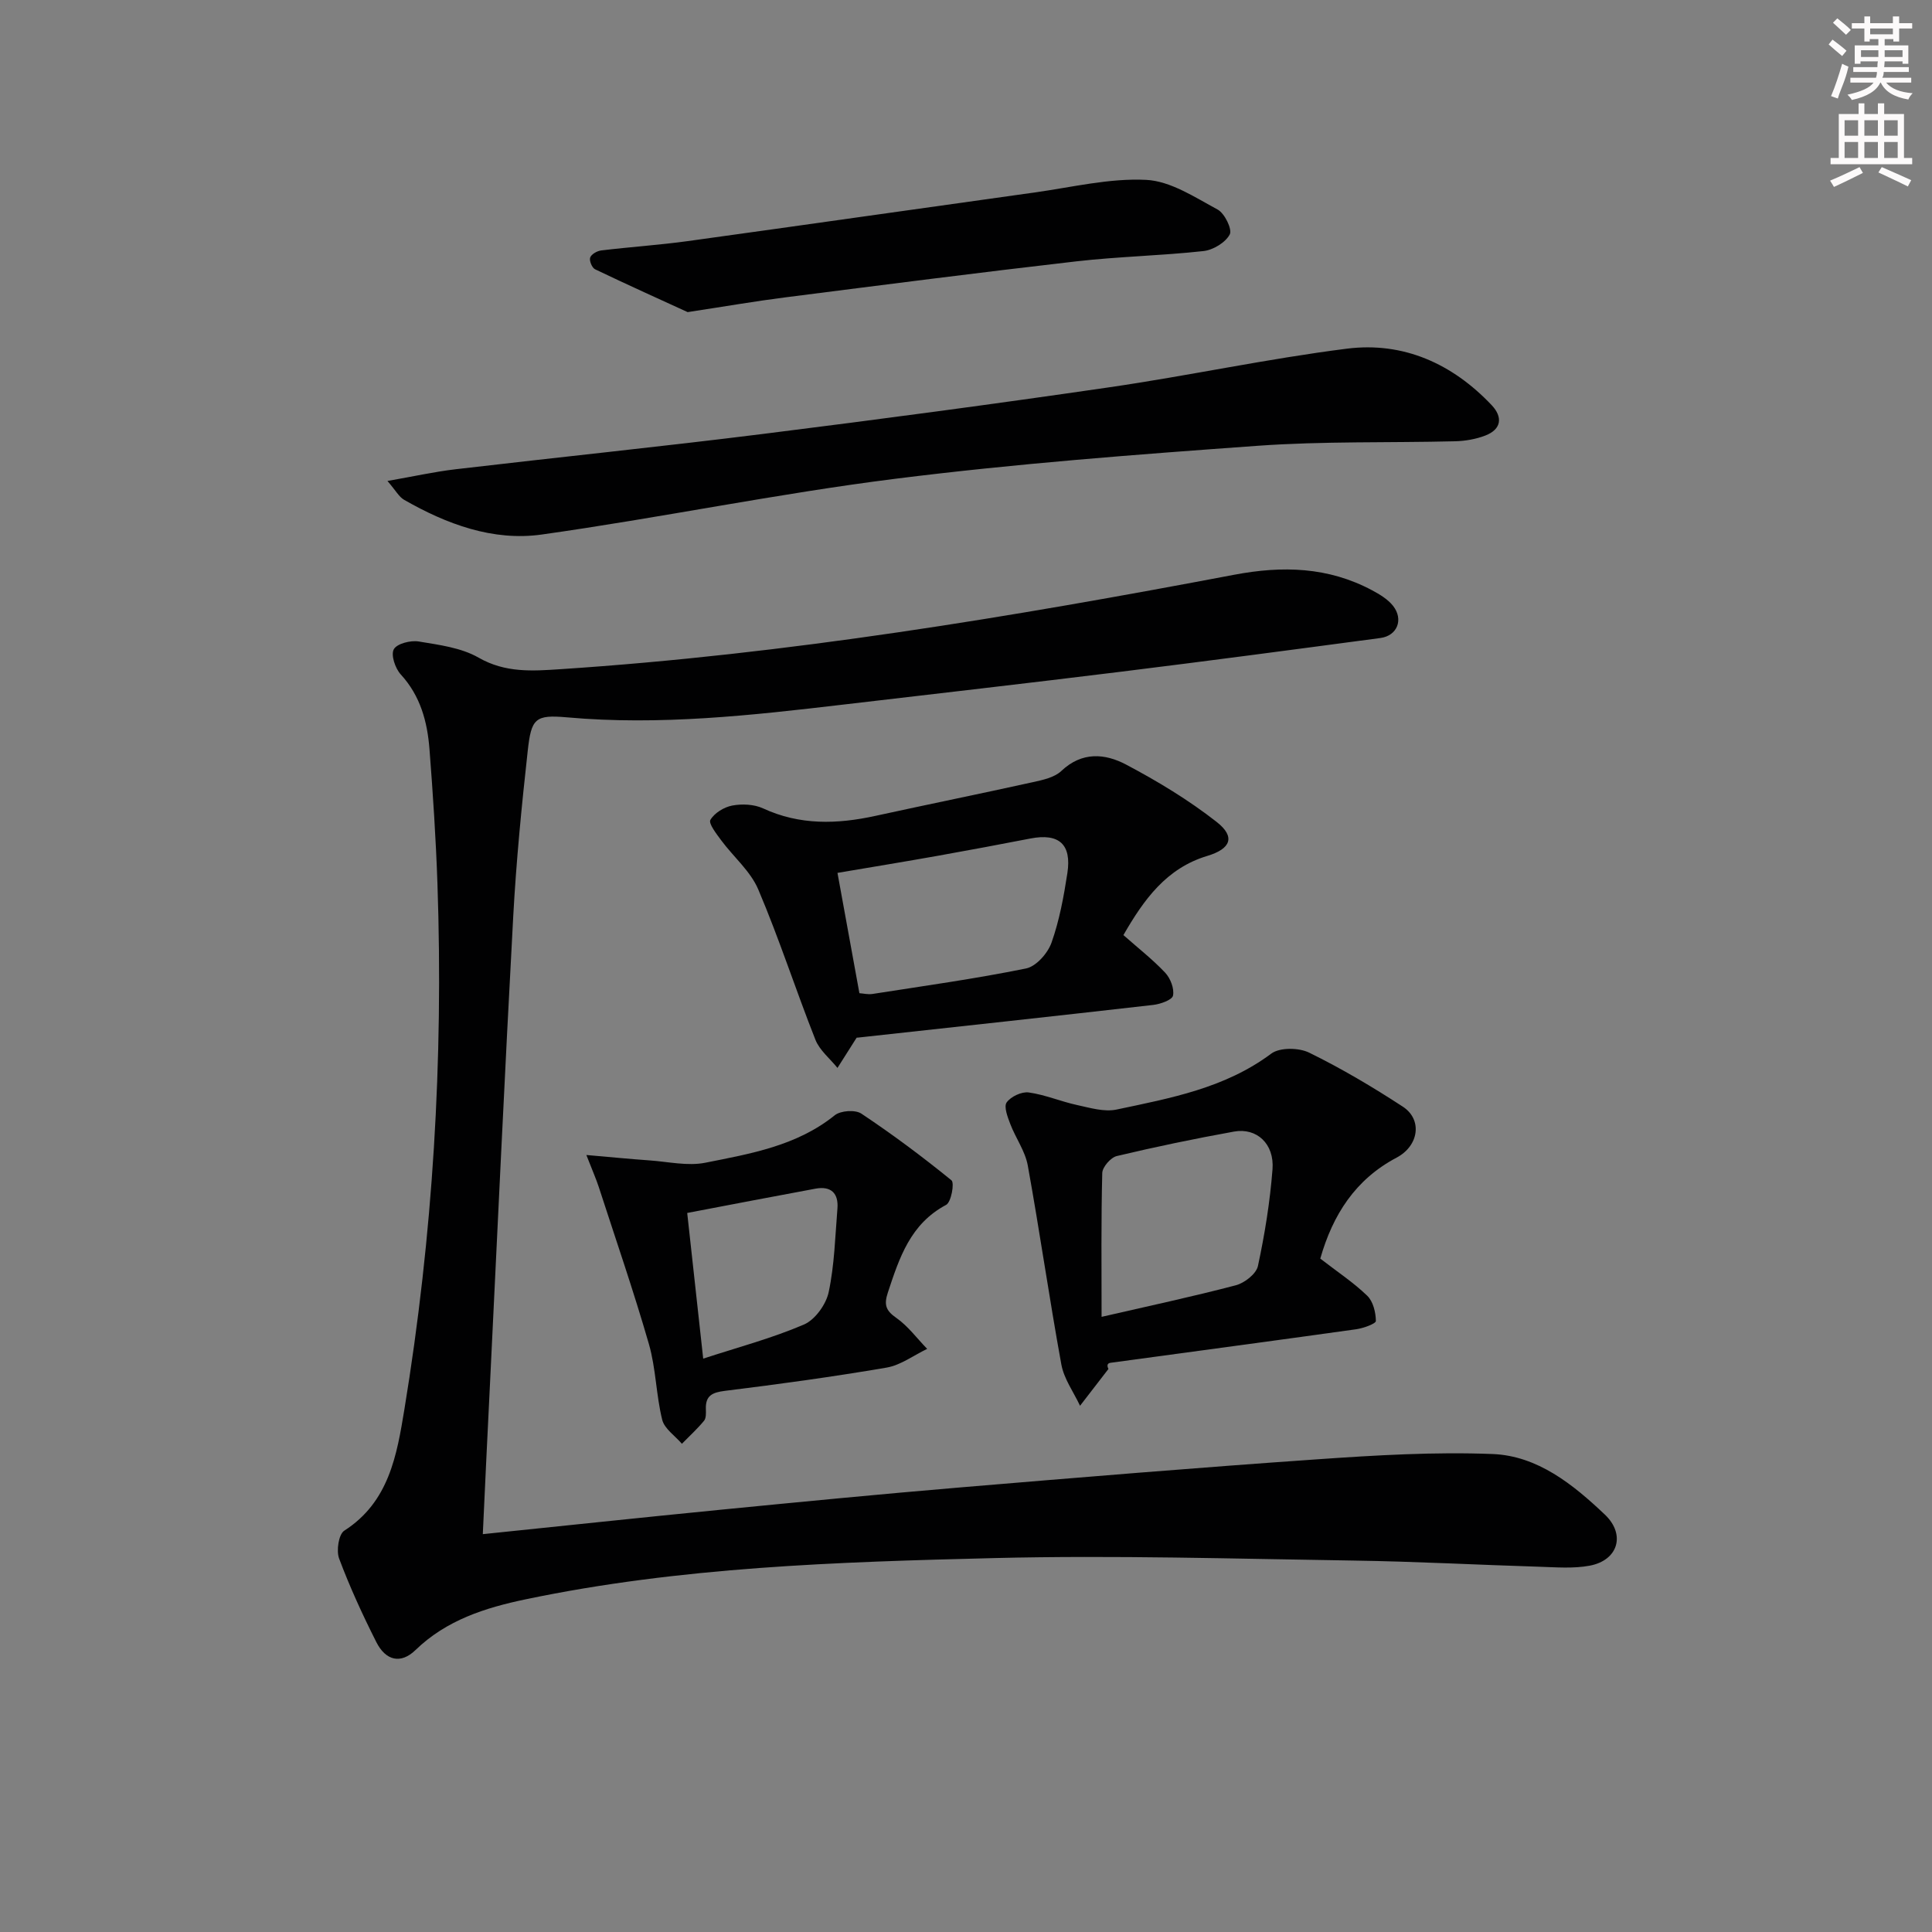<svg enable-background="new 0 0 400 400" viewBox="0 0 400 400" xmlns="http://www.w3.org/2000/svg"><rect x="0" y="0" width="400" height="400" fill="#808080" stroke="none"/><g fill="#010102"><path d="m99.96 317.63c16.81-1.73 32.99-3.46 49.18-5.05 16.53-1.62 33.06-3.23 49.61-4.62 24.67-2.07 49.35-4.12 74.05-5.83 12.05-.84 24.18-1.56 36.23-1.09 9.32.37 16.66 6.3 23.24 12.54 4.36 4.14 2.74 9.48-3.16 10.58-3.34.62-6.88.33-10.33.22-12.8-.39-25.6-1.09-38.41-1.28-24.8-.37-49.62-1.13-74.4-.52-32.54.8-65.14 1.84-97.18 8.55-8.31 1.74-16.36 4.28-22.77 10.5-3.02 2.93-6.15 2.23-8.11-1.66-2.84-5.63-5.49-11.39-7.7-17.29-.61-1.63-.1-5.03 1.08-5.78 9.27-5.94 10.88-15.68 12.43-25.08 5.92-36.03 8.1-72.34 6.85-108.84-.32-9.3-.93-18.59-1.65-27.86-.44-5.69-1.87-11.05-5.96-15.5-1.14-1.25-2.07-4.03-1.43-5.19.65-1.18 3.47-1.89 5.14-1.62 4.23.7 8.81 1.28 12.42 3.35 5.54 3.18 11.16 2.77 16.91 2.39 46.98-3.09 93.33-10.8 139.51-19.55 10.01-1.9 19.48-1.64 28.56 3.21 1.59.85 3.27 1.86 4.35 3.23 2.21 2.81.88 6.18-2.61 6.65-17.95 2.4-35.9 4.78-53.87 7-19.11 2.36-38.25 4.55-57.37 6.79-18.99 2.23-37.96 4.36-57.16 2.64-6.62-.59-7.41.22-8.15 6.94-1.26 11.39-2.38 22.82-3 34.26-1.76 32.37-3.25 64.76-4.83 97.14-.52 10.23-.99 20.49-1.47 30.77z"/><path d="m80.22 99.58c5.43-.95 9.72-1.91 14.06-2.42 21.28-2.5 42.6-4.68 63.86-7.34 23.88-2.99 47.74-6.17 71.56-9.64 16.42-2.39 32.69-5.91 49.15-7.99 11.7-1.48 21.86 3.1 29.99 11.7 2.31 2.45 2.05 4.98-1.31 6.28-1.96.76-4.18 1.14-6.29 1.19-13.64.34-27.33-.04-40.92.94-25.01 1.8-50.05 3.69-74.92 6.82-24.51 3.08-48.78 8.11-73.25 11.55-10.1 1.42-19.68-2.15-28.5-7.2-1.04-.6-1.68-1.86-3.43-3.89z"/><path d="m232.59 193.6c3.04 2.69 6.06 5.04 8.65 7.79 1.09 1.16 1.91 3.29 1.62 4.74-.18.9-2.61 1.76-4.11 1.93-20.27 2.32-40.55 4.51-61.36 6.79.27-.29.02-.09-.14.16-1.29 2.02-2.57 4.06-3.86 6.09-1.56-1.93-3.7-3.64-4.57-5.84-4.08-10.32-7.49-20.91-11.83-31.11-1.61-3.79-5.14-6.75-7.68-10.18-.98-1.33-2.66-3.48-2.23-4.22.83-1.43 2.83-2.65 4.52-2.97 2.04-.38 4.52-.27 6.37.58 7.62 3.53 15.35 3.29 23.27 1.56 10.84-2.37 21.72-4.58 32.55-6.97 2.08-.46 4.52-.97 5.96-2.34 4.27-4.04 9.04-3.61 13.38-1.32 6.53 3.45 12.95 7.33 18.75 11.87 3.96 3.1 2.96 5.58-1.93 7.05-8.48 2.55-13.14 9.06-17.36 16.39zm-54.66 12.03c.77.05 1.77.3 2.7.16 10.62-1.66 21.28-3.14 31.8-5.28 2.09-.42 4.49-3.14 5.27-5.33 1.64-4.62 2.54-9.55 3.29-14.42.91-5.99-1.76-8.29-7.63-7.16-6.33 1.22-12.67 2.42-19.02 3.55-7.07 1.26-14.15 2.42-20.95 3.57 1.54 8.43 2.98 16.35 4.54 24.91z"/><path d="m273.35 260.58c3.52 2.73 6.88 4.94 9.72 7.69 1.22 1.17 1.77 3.44 1.79 5.22.01.57-2.6 1.51-4.09 1.72-16.93 2.37-33.88 4.63-50.83 6.94-.47.06-.91.33-.45 1.28-1.96 2.54-3.92 5.08-5.88 7.62-1.33-2.84-3.33-5.57-3.87-8.55-2.5-13.7-4.47-27.5-6.95-41.2-.54-2.98-2.51-5.68-3.62-8.58-.55-1.44-1.38-3.6-.75-4.48.87-1.21 3.1-2.26 4.56-2.06 3.4.47 6.66 1.88 10.04 2.61 2.68.58 5.6 1.47 8.15.93 11.17-2.36 22.46-4.43 32.03-11.58 1.76-1.31 5.71-1.25 7.85-.2 6.69 3.28 13.15 7.11 19.4 11.19 4.07 2.66 3.34 8.08-1.29 10.54-8.54 4.51-13.21 11.8-15.81 20.91zm-45.28 12.06c9.58-2.21 18.75-4.16 27.8-6.54 1.8-.47 4.22-2.36 4.57-3.98 1.42-6.6 2.5-13.31 3.02-20.04.4-5.27-3.27-8.64-7.96-7.8-8.14 1.47-16.24 3.15-24.29 5.07-1.25.3-2.97 2.28-3 3.51-.25 9.77-.14 19.56-.14 29.78z"/><path d="m121.4 239.13c5.17.45 9.13.84 13.09 1.12 3.85.27 7.87 1.21 11.54.48 9.37-1.87 18.93-3.49 26.79-9.82 1.21-.98 4.25-1.19 5.51-.35 6.44 4.29 12.66 8.93 18.66 13.81.66.53-.05 4.53-1.11 5.09-7.4 3.93-9.68 10.95-12.05 18.12-.83 2.51-.49 3.72 1.73 5.27 2.44 1.7 4.29 4.25 6.4 6.42-2.8 1.34-5.48 3.38-8.42 3.88-11.1 1.9-22.27 3.43-33.45 4.81-2.64.33-4.04.99-3.95 3.78.03.82.07 1.88-.38 2.42-1.4 1.69-3.03 3.18-4.58 4.76-1.41-1.65-3.61-3.1-4.08-4.98-1.27-5.13-1.29-10.6-2.75-15.66-3.16-10.96-6.89-21.76-10.41-32.61-.51-1.55-1.18-3.06-2.54-6.54zm24.19 42.16c7.16-2.34 14.22-4.21 20.86-7.06 2.3-.99 4.58-4.16 5.12-6.71 1.2-5.64 1.34-11.51 1.81-17.29.26-3.19-1.33-4.72-4.54-4.13-8.79 1.62-17.57 3.32-26.56 5.03 1.07 9.73 2.15 19.58 3.31 30.16z"/><path d="m142.37 64.62c-5.43-2.49-12.34-5.6-19.17-8.87-.63-.3-1.24-1.79-1.01-2.43.24-.69 1.44-1.37 2.29-1.47 5.94-.72 11.91-1.11 17.83-1.92 23.99-3.31 47.96-6.75 71.95-10.09 7.68-1.07 15.43-2.98 23.05-2.6 5.04.25 10.06 3.6 14.78 6.14 1.46.78 3.07 4.1 2.52 5.15-.88 1.68-3.44 3.23-5.44 3.45-8.75.96-17.58 1.13-26.32 2.13-20.12 2.31-40.2 4.9-60.29 7.46-6.08.77-12.13 1.82-20.19 3.05z"/></g><path d="m378.6 9.2.8-1c.9.7 1.9 1.4 2.9 2.3l-.9 1.1c-1.1-.9-2-1.7-2.8-2.4zm.5 10.7c.9-2.1 1.6-4.3 2.3-6.7.4.2.8.4 1.3.6-.7 3.1-1.5 4.3-2.2 6.6zm.4-15.2.9-.9c1 .8 2 1.6 2.8 2.4l-1 1c-1-.9-1.9-1.8-2.7-2.5zm12.5-1.3h1.2v1.4h2.7v1.1h-2.7v2.7h-1.2v-.5h-1.8v1.3h4.9v3.8h-1.2v-.5h-3.7c0 .4-.1.9-.1 1.2h5.1v1h-5.2c0 .5-.1.9-.3 1.2h6v1h-5.2c1.1 1.3 2.9 2 5.5 2.2-.4.4-.7.8-.9 1.3-2.9-.5-4.8-1.6-5.7-3.5h-.1c-.8 1.7-2.7 2.9-5.9 3.6-.2-.4-.6-.8-.9-1.1 2.8-.6 4.6-1.4 5.4-2.5h-4.8v-1h5.3c.1-.3.2-.7.2-1.2h-4.9v-1h5c0-.4 0-.8.1-1.2h-3.6v.5h-1.2v-3.8h4.9v-1.3h-1.8v.5h-1.1v-2.7h-2.6v-1.1h2.6v-1.4h1.2v1.4h4.7v-1.4zm-6.7 8.4h3.6c0-.4 0-.9 0-1.4h-3.6zm1.9-4.7h4.7v-1.2h-4.7zm6.7 3.3h-3.7v1.4h3.7z" fill="#fcfafa"/><path d="m384.7 21.4h1.3v2.2h2.8v-2.2h1.3v2.2h4.1v9.1h1.7v1.3h-16.9v-1.3h1.7v-9.1h4.1v-2.2zm.3 13.2.7 1.2c-1.8.9-3.8 1.9-6 2.9-.2-.4-.5-.8-.8-1.3 2.4-1 4.4-2 6.1-2.8zm-3.1-6.5h2.8v-3.2h-2.8zm0 4.6h2.8v-3.3h-2.8v3.2zm4.1-4.6h2.8v-3.2h-2.8zm0 4.6h2.8v-3.3h-2.8zm3.6 1.9c2.1.9 4.1 1.8 6.1 2.7l-.7 1.3c-2.2-1.1-4.2-2-6.1-2.9zm3.3-9.7h-2.8v3.2h2.8zm-2.8 7.8h2.8v-3.3h-2.8z" fill="#fcfafa"/></svg>